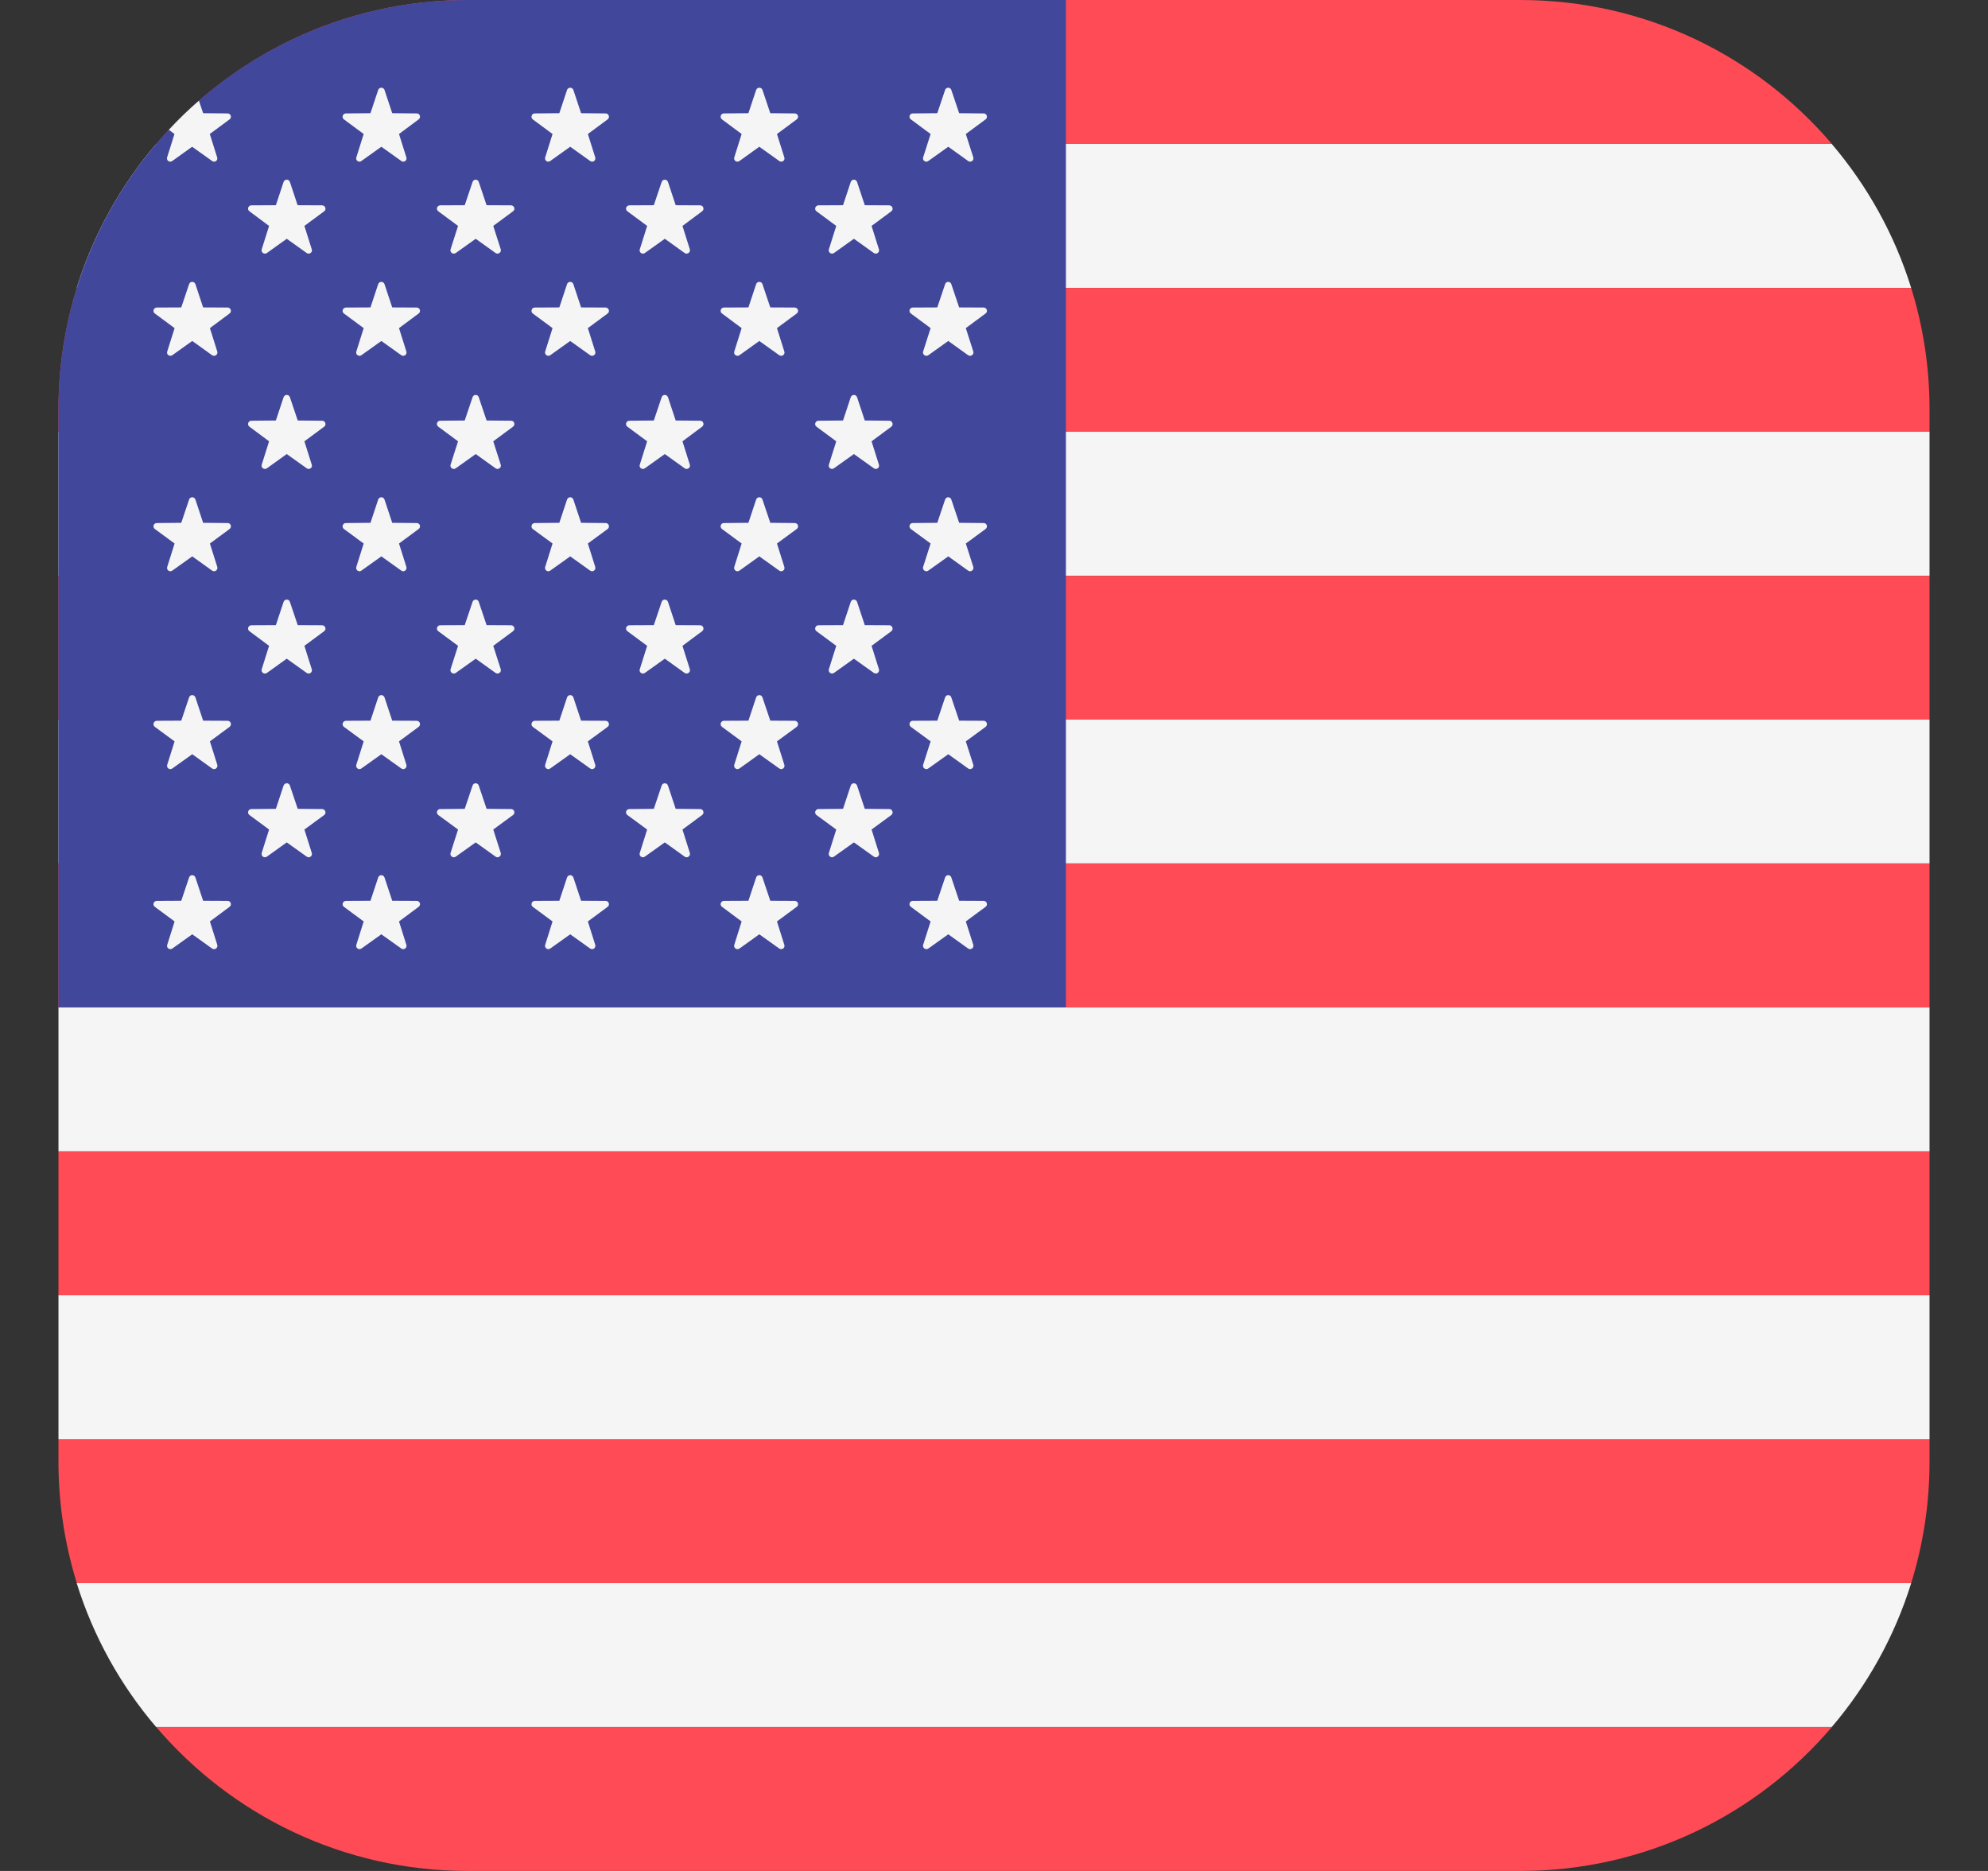 <svg width="17" height="16" viewBox="0 0 17 16" fill="none" xmlns="http://www.w3.org/2000/svg">
<rect x="0" y="0" width="17" height="16" fill="#333333" stroke="none"/>
<g clip-path="url(#clip0_1607_4741)">
<path d="M16.5 3.692H0.5V4.923H16.5V3.692Z" fill="#F5F5F5"/>
<path d="M15.664 1.231H1.335C1.032 1.587 0.798 2.004 0.656 2.462H16.343C16.201 2.004 15.967 1.587 15.664 1.231Z" fill="#F5F5F5"/>
<path d="M16.5 6.154H0.5V7.384H16.5V6.154Z" fill="#F5F5F5"/>
<path d="M16.5 8.615H0.5V9.846H16.5V8.615Z" fill="#F5F5F5"/>
<path d="M16.5 11.077H0.5V12.308H16.5V11.077Z" fill="#F5F5F5"/>
<path d="M16.343 13.539H0.656C0.798 13.996 1.032 14.414 1.335 14.769H15.664C15.967 14.414 16.201 13.996 16.343 13.539Z" fill="#F5F5F5"/>
<path d="M13 0H4C2.933 0 1.978 0.478 1.336 1.231H15.665C15.023 0.478 14.068 0 13 0Z" fill="#FF4B55"/>
<path d="M16.5 4.924H0.5V6.154H16.5V4.924Z" fill="#FF4B55"/>
<path d="M16.5 3.5C16.5 3.139 16.445 2.79 16.343 2.462H0.657C0.555 2.79 0.5 3.139 0.5 3.5V3.693H16.5V3.5Z" fill="#FF4B55"/>
<path d="M16.5 7.384H0.5V8.615H16.5V7.384Z" fill="#FF4B55"/>
<path d="M16.5 12.5V12.308H0.5V12.5C0.5 12.862 0.555 13.21 0.657 13.539H16.343C16.445 13.21 16.5 12.862 16.5 12.5Z" fill="#FF4B55"/>
<path d="M15.665 14.769H1.336C1.978 15.522 2.933 16 4 16H13C14.068 16 15.023 15.522 15.665 14.769Z" fill="#FF4B55"/>
<path d="M16.5 9.846H0.5V11.077H16.5V9.846Z" fill="#FF4B55"/>
<path d="M9.115 0H4C2.067 0 0.5 1.567 0.5 3.5V8.615H9.115V0Z" fill="#41479B"/>
<path d="M1.429 1.346C1.421 1.372 1.45 1.393 1.473 1.377L1.643 1.255L1.814 1.377C1.836 1.393 1.866 1.372 1.857 1.346L1.794 1.146L1.963 1.021C1.985 1.005 1.974 0.97 1.946 0.97L1.737 0.968L1.701 0.861C1.611 0.939 1.525 1.022 1.444 1.11L1.492 1.146L1.429 1.346Z" fill="#F5F5F5"/>
<path d="M1.671 2.43L1.737 2.629L1.947 2.63C1.974 2.631 1.985 2.665 1.963 2.681L1.795 2.806L1.858 3.006C1.866 3.032 1.837 3.053 1.814 3.038L1.644 2.916L1.473 3.038C1.451 3.053 1.421 3.032 1.43 3.006L1.493 2.806L1.324 2.681C1.302 2.665 1.313 2.631 1.341 2.63L1.55 2.629L1.617 2.43C1.625 2.404 1.662 2.404 1.671 2.43Z" fill="#F5F5F5"/>
<path d="M1.671 4.272L1.737 4.471L1.947 4.473C1.974 4.473 1.985 4.507 1.963 4.524L1.795 4.648L1.858 4.848C1.866 4.874 1.837 4.896 1.814 4.88L1.644 4.758L1.473 4.88C1.451 4.896 1.421 4.874 1.43 4.848L1.493 4.648L1.324 4.524C1.302 4.507 1.313 4.473 1.341 4.473L1.55 4.471L1.617 4.272C1.625 4.246 1.662 4.246 1.671 4.272Z" fill="#F5F5F5"/>
<path d="M1.671 5.964L1.737 6.163L1.947 6.164C1.974 6.165 1.985 6.199 1.963 6.216L1.795 6.34L1.858 6.54C1.866 6.566 1.837 6.588 1.814 6.572L1.644 6.45L1.473 6.572C1.451 6.588 1.421 6.566 1.43 6.54L1.493 6.34L1.324 6.216C1.302 6.199 1.313 6.165 1.341 6.164L1.55 6.163L1.617 5.964C1.625 5.938 1.662 5.938 1.671 5.964Z" fill="#F5F5F5"/>
<path d="M1.671 7.504L1.737 7.703L1.947 7.704C1.974 7.705 1.985 7.739 1.963 7.755L1.795 7.88L1.858 8.08C1.866 8.106 1.837 8.127 1.814 8.112L1.644 7.99L1.473 8.112C1.451 8.127 1.421 8.106 1.43 8.08L1.493 7.88L1.324 7.755C1.302 7.739 1.313 7.705 1.341 7.704L1.55 7.703L1.617 7.504C1.625 7.478 1.662 7.478 1.671 7.504Z" fill="#F5F5F5"/>
<path d="M2.479 1.556L2.545 1.755L2.755 1.756C2.782 1.757 2.794 1.791 2.772 1.807L2.603 1.932L2.666 2.132C2.675 2.158 2.645 2.179 2.623 2.164L2.452 2.042L2.282 2.164C2.259 2.179 2.23 2.158 2.238 2.132L2.301 1.932L2.133 1.807C2.111 1.791 2.122 1.757 2.149 1.756L2.359 1.755L2.425 1.556C2.434 1.53 2.47 1.53 2.479 1.556Z" fill="#F5F5F5"/>
<path d="M2.479 3.397L2.546 3.596L2.755 3.598C2.782 3.598 2.794 3.633 2.772 3.649L2.603 3.774L2.666 3.974C2.675 3.999 2.645 4.021 2.623 4.005L2.452 3.883L2.282 4.005C2.259 4.021 2.23 3.999 2.238 3.974L2.301 3.774L2.133 3.649C2.111 3.633 2.122 3.598 2.149 3.598L2.359 3.596L2.425 3.397C2.434 3.371 2.471 3.371 2.479 3.397Z" fill="#F5F5F5"/>
<path d="M2.479 5.147L2.546 5.346L2.755 5.347C2.782 5.348 2.794 5.382 2.772 5.398L2.603 5.523L2.666 5.723C2.675 5.749 2.645 5.77 2.623 5.755L2.452 5.633L2.282 5.755C2.259 5.77 2.23 5.749 2.238 5.723L2.301 5.523L2.133 5.398C2.111 5.382 2.122 5.348 2.149 5.347L2.359 5.346L2.425 5.147C2.434 5.121 2.471 5.121 2.479 5.147Z" fill="#F5F5F5"/>
<path d="M2.479 6.718L2.546 6.917L2.755 6.919C2.782 6.919 2.794 6.954 2.772 6.97L2.603 7.094L2.666 7.294C2.675 7.32 2.645 7.342 2.623 7.326L2.452 7.204L2.282 7.326C2.259 7.342 2.23 7.32 2.238 7.294L2.301 7.094L2.133 6.97C2.111 6.954 2.122 6.919 2.149 6.919L2.359 6.917L2.425 6.718C2.434 6.692 2.471 6.692 2.479 6.718Z" fill="#F5F5F5"/>
<path d="M3.288 0.769L3.354 0.968L3.564 0.97C3.591 0.97 3.602 1.005 3.58 1.021L3.412 1.146L3.475 1.346C3.483 1.372 3.454 1.393 3.432 1.377L3.261 1.255L3.09 1.377C3.068 1.393 3.039 1.372 3.047 1.346L3.11 1.146L2.941 1.021C2.919 1.005 2.931 0.97 2.958 0.97L3.168 0.968L3.234 0.769C3.243 0.744 3.279 0.744 3.288 0.769Z" fill="#F5F5F5"/>
<path d="M3.288 2.43L3.354 2.629L3.564 2.63C3.591 2.631 3.602 2.665 3.58 2.681L3.412 2.806L3.475 3.006C3.483 3.032 3.454 3.053 3.432 3.038L3.261 2.916L3.09 3.038C3.068 3.053 3.039 3.032 3.047 3.006L3.11 2.806L2.941 2.681C2.919 2.665 2.931 2.631 2.958 2.63L3.168 2.629L3.234 2.43C3.243 2.404 3.279 2.404 3.288 2.43Z" fill="#F5F5F5"/>
<path d="M3.288 4.272L3.354 4.471L3.564 4.473C3.591 4.473 3.602 4.507 3.58 4.524L3.412 4.648L3.475 4.848C3.483 4.874 3.454 4.896 3.432 4.88L3.261 4.758L3.09 4.88C3.068 4.896 3.039 4.874 3.047 4.848L3.11 4.648L2.941 4.524C2.919 4.507 2.931 4.473 2.958 4.473L3.168 4.471L3.234 4.272C3.243 4.246 3.279 4.246 3.288 4.272Z" fill="#F5F5F5"/>
<path d="M3.288 5.964L3.354 6.163L3.564 6.164C3.591 6.165 3.602 6.199 3.58 6.216L3.412 6.34L3.475 6.54C3.483 6.566 3.454 6.588 3.432 6.572L3.261 6.45L3.09 6.572C3.068 6.588 3.039 6.566 3.047 6.54L3.11 6.34L2.941 6.216C2.919 6.199 2.931 6.165 2.958 6.164L3.168 6.163L3.234 5.964C3.243 5.938 3.279 5.938 3.288 5.964Z" fill="#F5F5F5"/>
<path d="M3.288 7.504L3.354 7.703L3.564 7.704C3.591 7.705 3.602 7.739 3.58 7.755L3.412 7.88L3.475 8.08C3.483 8.106 3.454 8.127 3.432 8.112L3.261 7.99L3.09 8.112C3.068 8.127 3.039 8.106 3.047 8.08L3.11 7.88L2.941 7.755C2.919 7.739 2.931 7.705 2.958 7.704L3.168 7.703L3.234 7.504C3.243 7.478 3.279 7.478 3.288 7.504Z" fill="#F5F5F5"/>
<path d="M4.094 1.556L4.161 1.755L4.371 1.756C4.398 1.757 4.409 1.791 4.387 1.807L4.218 1.932L4.282 2.132C4.29 2.158 4.26 2.179 4.238 2.164L4.068 2.042L3.897 2.164C3.875 2.179 3.845 2.158 3.853 2.132L3.917 1.932L3.748 1.807C3.726 1.791 3.737 1.757 3.764 1.756L3.974 1.755L4.041 1.556C4.049 1.53 4.086 1.53 4.094 1.556Z" fill="#F5F5F5"/>
<path d="M4.094 3.397L4.161 3.596L4.371 3.598C4.398 3.598 4.409 3.633 4.387 3.649L4.218 3.774L4.282 3.974C4.29 3.999 4.26 4.021 4.238 4.005L4.068 3.883L3.897 4.005C3.875 4.021 3.845 3.999 3.853 3.974L3.917 3.774L3.748 3.649C3.726 3.633 3.737 3.598 3.764 3.598L3.974 3.596L4.041 3.397C4.049 3.371 4.086 3.371 4.094 3.397Z" fill="#F5F5F5"/>
<path d="M4.094 5.147L4.161 5.346L4.371 5.347C4.398 5.348 4.409 5.382 4.387 5.398L4.218 5.523L4.282 5.723C4.29 5.749 4.26 5.77 4.238 5.755L4.068 5.633L3.897 5.755C3.875 5.77 3.845 5.749 3.853 5.723L3.917 5.523L3.748 5.398C3.726 5.382 3.737 5.348 3.764 5.347L3.974 5.346L4.041 5.147C4.049 5.121 4.086 5.121 4.094 5.147Z" fill="#F5F5F5"/>
<path d="M4.094 6.718L4.161 6.917L4.371 6.919C4.398 6.919 4.409 6.954 4.387 6.97L4.218 7.094L4.282 7.294C4.29 7.32 4.26 7.342 4.238 7.326L4.068 7.204L3.897 7.326C3.875 7.342 3.845 7.32 3.853 7.294L3.917 7.094L3.748 6.97C3.726 6.954 3.737 6.919 3.764 6.919L3.974 6.917L4.041 6.718C4.049 6.692 4.086 6.692 4.094 6.718Z" fill="#F5F5F5"/>
<path d="M4.903 0.769L4.969 0.968L5.179 0.97C5.206 0.97 5.218 1.005 5.196 1.021L5.027 1.146L5.09 1.346C5.098 1.372 5.069 1.393 5.047 1.377L4.876 1.255L4.705 1.377C4.683 1.393 4.654 1.372 4.662 1.346L4.725 1.146L4.556 1.021C4.535 1.005 4.546 0.97 4.573 0.97L4.783 0.968L4.849 0.769C4.858 0.744 4.894 0.744 4.903 0.769Z" fill="#F5F5F5"/>
<path d="M4.903 2.43L4.969 2.629L5.179 2.63C5.206 2.631 5.218 2.665 5.196 2.681L5.027 2.806L5.09 3.006C5.098 3.032 5.069 3.053 5.047 3.038L4.876 2.916L4.705 3.038C4.683 3.053 4.654 3.032 4.662 3.006L4.725 2.806L4.556 2.681C4.535 2.665 4.546 2.63 4.573 2.63L4.783 2.629L4.849 2.43C4.858 2.404 4.894 2.404 4.903 2.43Z" fill="#F5F5F5"/>
<path d="M4.903 4.272L4.969 4.471L5.179 4.473C5.206 4.473 5.218 4.507 5.196 4.524L5.027 4.648L5.09 4.848C5.098 4.874 5.069 4.896 5.047 4.88L4.876 4.758L4.705 4.88C4.683 4.896 4.654 4.874 4.662 4.848L4.725 4.648L4.556 4.524C4.535 4.507 4.546 4.473 4.573 4.473L4.783 4.471L4.849 4.272C4.858 4.246 4.894 4.246 4.903 4.272Z" fill="#F5F5F5"/>
<path d="M4.903 5.964L4.969 6.163L5.179 6.164C5.206 6.165 5.218 6.199 5.196 6.216L5.027 6.34L5.09 6.54C5.098 6.566 5.069 6.588 5.047 6.572L4.876 6.45L4.705 6.572C4.683 6.588 4.654 6.566 4.662 6.54L4.725 6.34L4.556 6.216C4.535 6.199 4.546 6.165 4.573 6.164L4.783 6.163L4.849 5.964C4.858 5.938 4.894 5.938 4.903 5.964Z" fill="#F5F5F5"/>
<path d="M4.903 7.504L4.969 7.703L5.179 7.704C5.206 7.705 5.218 7.739 5.196 7.755L5.027 7.88L5.09 8.08C5.098 8.106 5.069 8.127 5.047 8.112L4.876 7.99L4.705 8.112C4.683 8.127 4.654 8.106 4.662 8.08L4.725 7.88L4.556 7.755C4.535 7.739 4.546 7.705 4.573 7.704L4.783 7.703L4.849 7.504C4.858 7.478 4.894 7.478 4.903 7.504Z" fill="#F5F5F5"/>
<path d="M5.712 1.556L5.778 1.755L5.988 1.756C6.015 1.757 6.026 1.791 6.004 1.807L5.836 1.932L5.899 2.132C5.907 2.158 5.877 2.179 5.855 2.164L5.685 2.042L5.514 2.164C5.492 2.179 5.462 2.158 5.471 2.132L5.534 1.932L5.365 1.807C5.343 1.791 5.354 1.757 5.382 1.756L5.591 1.755L5.658 1.556C5.667 1.53 5.703 1.53 5.712 1.556Z" fill="#F5F5F5"/>
<path d="M5.712 3.397L5.778 3.596L5.988 3.598C6.015 3.598 6.026 3.633 6.004 3.649L5.836 3.774L5.899 3.974C5.907 3.999 5.877 4.021 5.855 4.005L5.685 3.883L5.514 4.005C5.492 4.021 5.462 3.999 5.471 3.974L5.534 3.774L5.365 3.649C5.343 3.633 5.354 3.598 5.382 3.598L5.591 3.596L5.658 3.397C5.667 3.371 5.703 3.371 5.712 3.397Z" fill="#F5F5F5"/>
<path d="M5.712 5.147L5.778 5.346L5.988 5.347C6.015 5.348 6.026 5.382 6.004 5.398L5.836 5.523L5.899 5.723C5.907 5.749 5.877 5.77 5.855 5.755L5.685 5.633L5.514 5.755C5.492 5.77 5.462 5.749 5.471 5.723L5.534 5.523L5.365 5.398C5.343 5.382 5.354 5.348 5.382 5.347L5.591 5.346L5.658 5.147C5.667 5.121 5.703 5.121 5.712 5.147Z" fill="#F5F5F5"/>
<path d="M5.712 6.718L5.778 6.917L5.988 6.919C6.015 6.919 6.026 6.954 6.004 6.97L5.836 7.094L5.899 7.294C5.907 7.32 5.877 7.342 5.855 7.326L5.685 7.204L5.514 7.326C5.492 7.342 5.462 7.32 5.471 7.294L5.534 7.094L5.365 6.97C5.343 6.954 5.354 6.919 5.382 6.919L5.591 6.917L5.658 6.718C5.667 6.692 5.703 6.692 5.712 6.718Z" fill="#F5F5F5"/>
<path d="M6.52 0.769L6.587 0.968L6.796 0.97C6.824 0.97 6.835 1.005 6.813 1.021L6.644 1.146L6.707 1.346C6.716 1.372 6.686 1.393 6.664 1.377L6.493 1.255L6.323 1.377C6.3 1.393 6.271 1.372 6.279 1.346L6.342 1.146L6.174 1.021C6.152 1.005 6.163 0.97 6.19 0.97L6.4 0.968L6.466 0.769C6.475 0.744 6.512 0.744 6.52 0.769Z" fill="#F5F5F5"/>
<path d="M6.52 2.43L6.587 2.629L6.796 2.63C6.824 2.631 6.835 2.665 6.813 2.681L6.644 2.806L6.707 3.006C6.716 3.032 6.686 3.053 6.664 3.038L6.493 2.916L6.323 3.038C6.3 3.053 6.271 3.032 6.279 3.006L6.342 2.806L6.174 2.681C6.152 2.665 6.163 2.631 6.19 2.63L6.4 2.629L6.466 2.43C6.475 2.404 6.512 2.404 6.52 2.43Z" fill="#F5F5F5"/>
<path d="M6.52 4.272L6.587 4.471L6.796 4.473C6.824 4.473 6.835 4.507 6.813 4.524L6.644 4.648L6.707 4.848C6.716 4.874 6.686 4.896 6.664 4.88L6.493 4.758L6.323 4.88C6.3 4.896 6.271 4.874 6.279 4.848L6.342 4.648L6.174 4.524C6.152 4.507 6.163 4.473 6.19 4.473L6.4 4.471L6.466 4.272C6.475 4.246 6.512 4.246 6.52 4.272Z" fill="#F5F5F5"/>
<path d="M6.52 5.964L6.587 6.163L6.796 6.164C6.824 6.165 6.835 6.199 6.813 6.216L6.644 6.34L6.707 6.54C6.716 6.566 6.686 6.588 6.664 6.572L6.493 6.45L6.323 6.572C6.3 6.588 6.271 6.566 6.279 6.54L6.342 6.34L6.174 6.216C6.152 6.199 6.163 6.165 6.19 6.164L6.4 6.163L6.466 5.964C6.475 5.938 6.512 5.938 6.52 5.964Z" fill="#F5F5F5"/>
<path d="M6.52 7.504L6.587 7.703L6.796 7.704C6.824 7.705 6.835 7.739 6.813 7.755L6.644 7.88L6.707 8.08C6.716 8.106 6.686 8.127 6.664 8.112L6.493 7.99L6.323 8.112C6.3 8.127 6.271 8.106 6.279 8.08L6.342 7.88L6.174 7.755C6.152 7.739 6.163 7.705 6.19 7.704L6.4 7.703L6.466 7.504C6.475 7.478 6.512 7.478 6.52 7.504Z" fill="#F5F5F5"/>
<path d="M7.329 1.556L7.395 1.755L7.605 1.756C7.632 1.757 7.643 1.791 7.622 1.807L7.453 1.932L7.516 2.132C7.524 2.158 7.495 2.179 7.473 2.164L7.302 2.042L7.131 2.164C7.109 2.179 7.08 2.158 7.088 2.132L7.151 1.932L6.982 1.807C6.96 1.791 6.972 1.757 6.999 1.756L7.209 1.755L7.275 1.556C7.284 1.53 7.32 1.53 7.329 1.556Z" fill="#F5F5F5"/>
<path d="M7.329 3.397L7.395 3.596L7.605 3.598C7.632 3.598 7.643 3.633 7.622 3.649L7.453 3.774L7.516 3.974C7.524 3.999 7.495 4.021 7.473 4.005L7.302 3.883L7.131 4.005C7.109 4.021 7.08 3.999 7.088 3.974L7.151 3.774L6.982 3.649C6.96 3.633 6.972 3.598 6.999 3.598L7.209 3.596L7.275 3.397C7.284 3.371 7.32 3.371 7.329 3.397Z" fill="#F5F5F5"/>
<path d="M7.329 5.147L7.395 5.346L7.605 5.347C7.632 5.348 7.643 5.382 7.622 5.398L7.453 5.523L7.516 5.723C7.524 5.749 7.495 5.77 7.473 5.755L7.302 5.633L7.131 5.755C7.109 5.77 7.08 5.749 7.088 5.723L7.151 5.523L6.982 5.398C6.96 5.382 6.972 5.348 6.999 5.347L7.209 5.346L7.275 5.147C7.284 5.121 7.32 5.121 7.329 5.147Z" fill="#F5F5F5"/>
<path d="M7.329 6.718L7.395 6.917L7.605 6.919C7.632 6.919 7.643 6.954 7.622 6.97L7.453 7.094L7.516 7.294C7.524 7.32 7.495 7.342 7.473 7.326L7.302 7.204L7.131 7.326C7.109 7.342 7.08 7.32 7.088 7.294L7.151 7.094L6.982 6.97C6.96 6.954 6.972 6.919 6.999 6.919L7.209 6.917L7.275 6.718C7.284 6.692 7.32 6.692 7.329 6.718Z" fill="#F5F5F5"/>
<path d="M8.135 0.769L8.202 0.968L8.412 0.97C8.439 0.97 8.45 1.005 8.428 1.021L8.259 1.146L8.323 1.346C8.331 1.372 8.301 1.393 8.279 1.377L8.109 1.255L7.938 1.377C7.916 1.393 7.886 1.372 7.894 1.346L7.958 1.146L7.789 1.021C7.767 1.005 7.778 0.97 7.805 0.97L8.015 0.968L8.082 0.769C8.09 0.744 8.127 0.744 8.135 0.769Z" fill="#F5F5F5"/>
<path d="M8.135 2.43L8.202 2.629L8.412 2.63C8.439 2.631 8.45 2.665 8.428 2.681L8.259 2.806L8.323 3.006C8.331 3.032 8.301 3.053 8.279 3.038L8.109 2.916L7.938 3.038C7.916 3.053 7.886 3.032 7.894 3.006L7.958 2.806L7.789 2.681C7.767 2.665 7.778 2.631 7.805 2.63L8.015 2.629L8.082 2.43C8.09 2.404 8.127 2.404 8.135 2.43Z" fill="#F5F5F5"/>
<path d="M8.135 4.272L8.202 4.471L8.412 4.473C8.439 4.473 8.45 4.507 8.428 4.524L8.259 4.648L8.323 4.848C8.331 4.874 8.301 4.896 8.279 4.88L8.109 4.758L7.938 4.88C7.916 4.896 7.886 4.874 7.894 4.848L7.958 4.648L7.789 4.524C7.767 4.507 7.778 4.473 7.805 4.473L8.015 4.471L8.082 4.272C8.09 4.246 8.127 4.246 8.135 4.272Z" fill="#F5F5F5"/>
<path d="M8.135 5.964L8.202 6.163L8.412 6.164C8.439 6.165 8.45 6.199 8.428 6.216L8.259 6.34L8.323 6.54C8.331 6.566 8.301 6.588 8.279 6.572L8.109 6.45L7.938 6.572C7.916 6.588 7.886 6.566 7.894 6.54L7.958 6.34L7.789 6.216C7.767 6.199 7.778 6.165 7.805 6.164L8.015 6.163L8.082 5.964C8.09 5.938 8.127 5.938 8.135 5.964Z" fill="#F5F5F5"/>
<path d="M8.135 7.504L8.202 7.703L8.412 7.704C8.439 7.705 8.45 7.739 8.428 7.755L8.259 7.88L8.323 8.08C8.331 8.106 8.301 8.127 8.279 8.112L8.109 7.99L7.938 8.112C7.916 8.127 7.886 8.106 7.894 8.08L7.958 7.88L7.789 7.755C7.767 7.739 7.778 7.705 7.805 7.704L8.015 7.703L8.082 7.504C8.09 7.478 8.127 7.478 8.135 7.504Z" fill="#F5F5F5"/>
</g>
<defs>
<clipPath id="clip0_1607_4741">
<rect width="16" height="16" fill="white" transform="translate(0.5)"/>
</clipPath>
</defs>
</svg>
